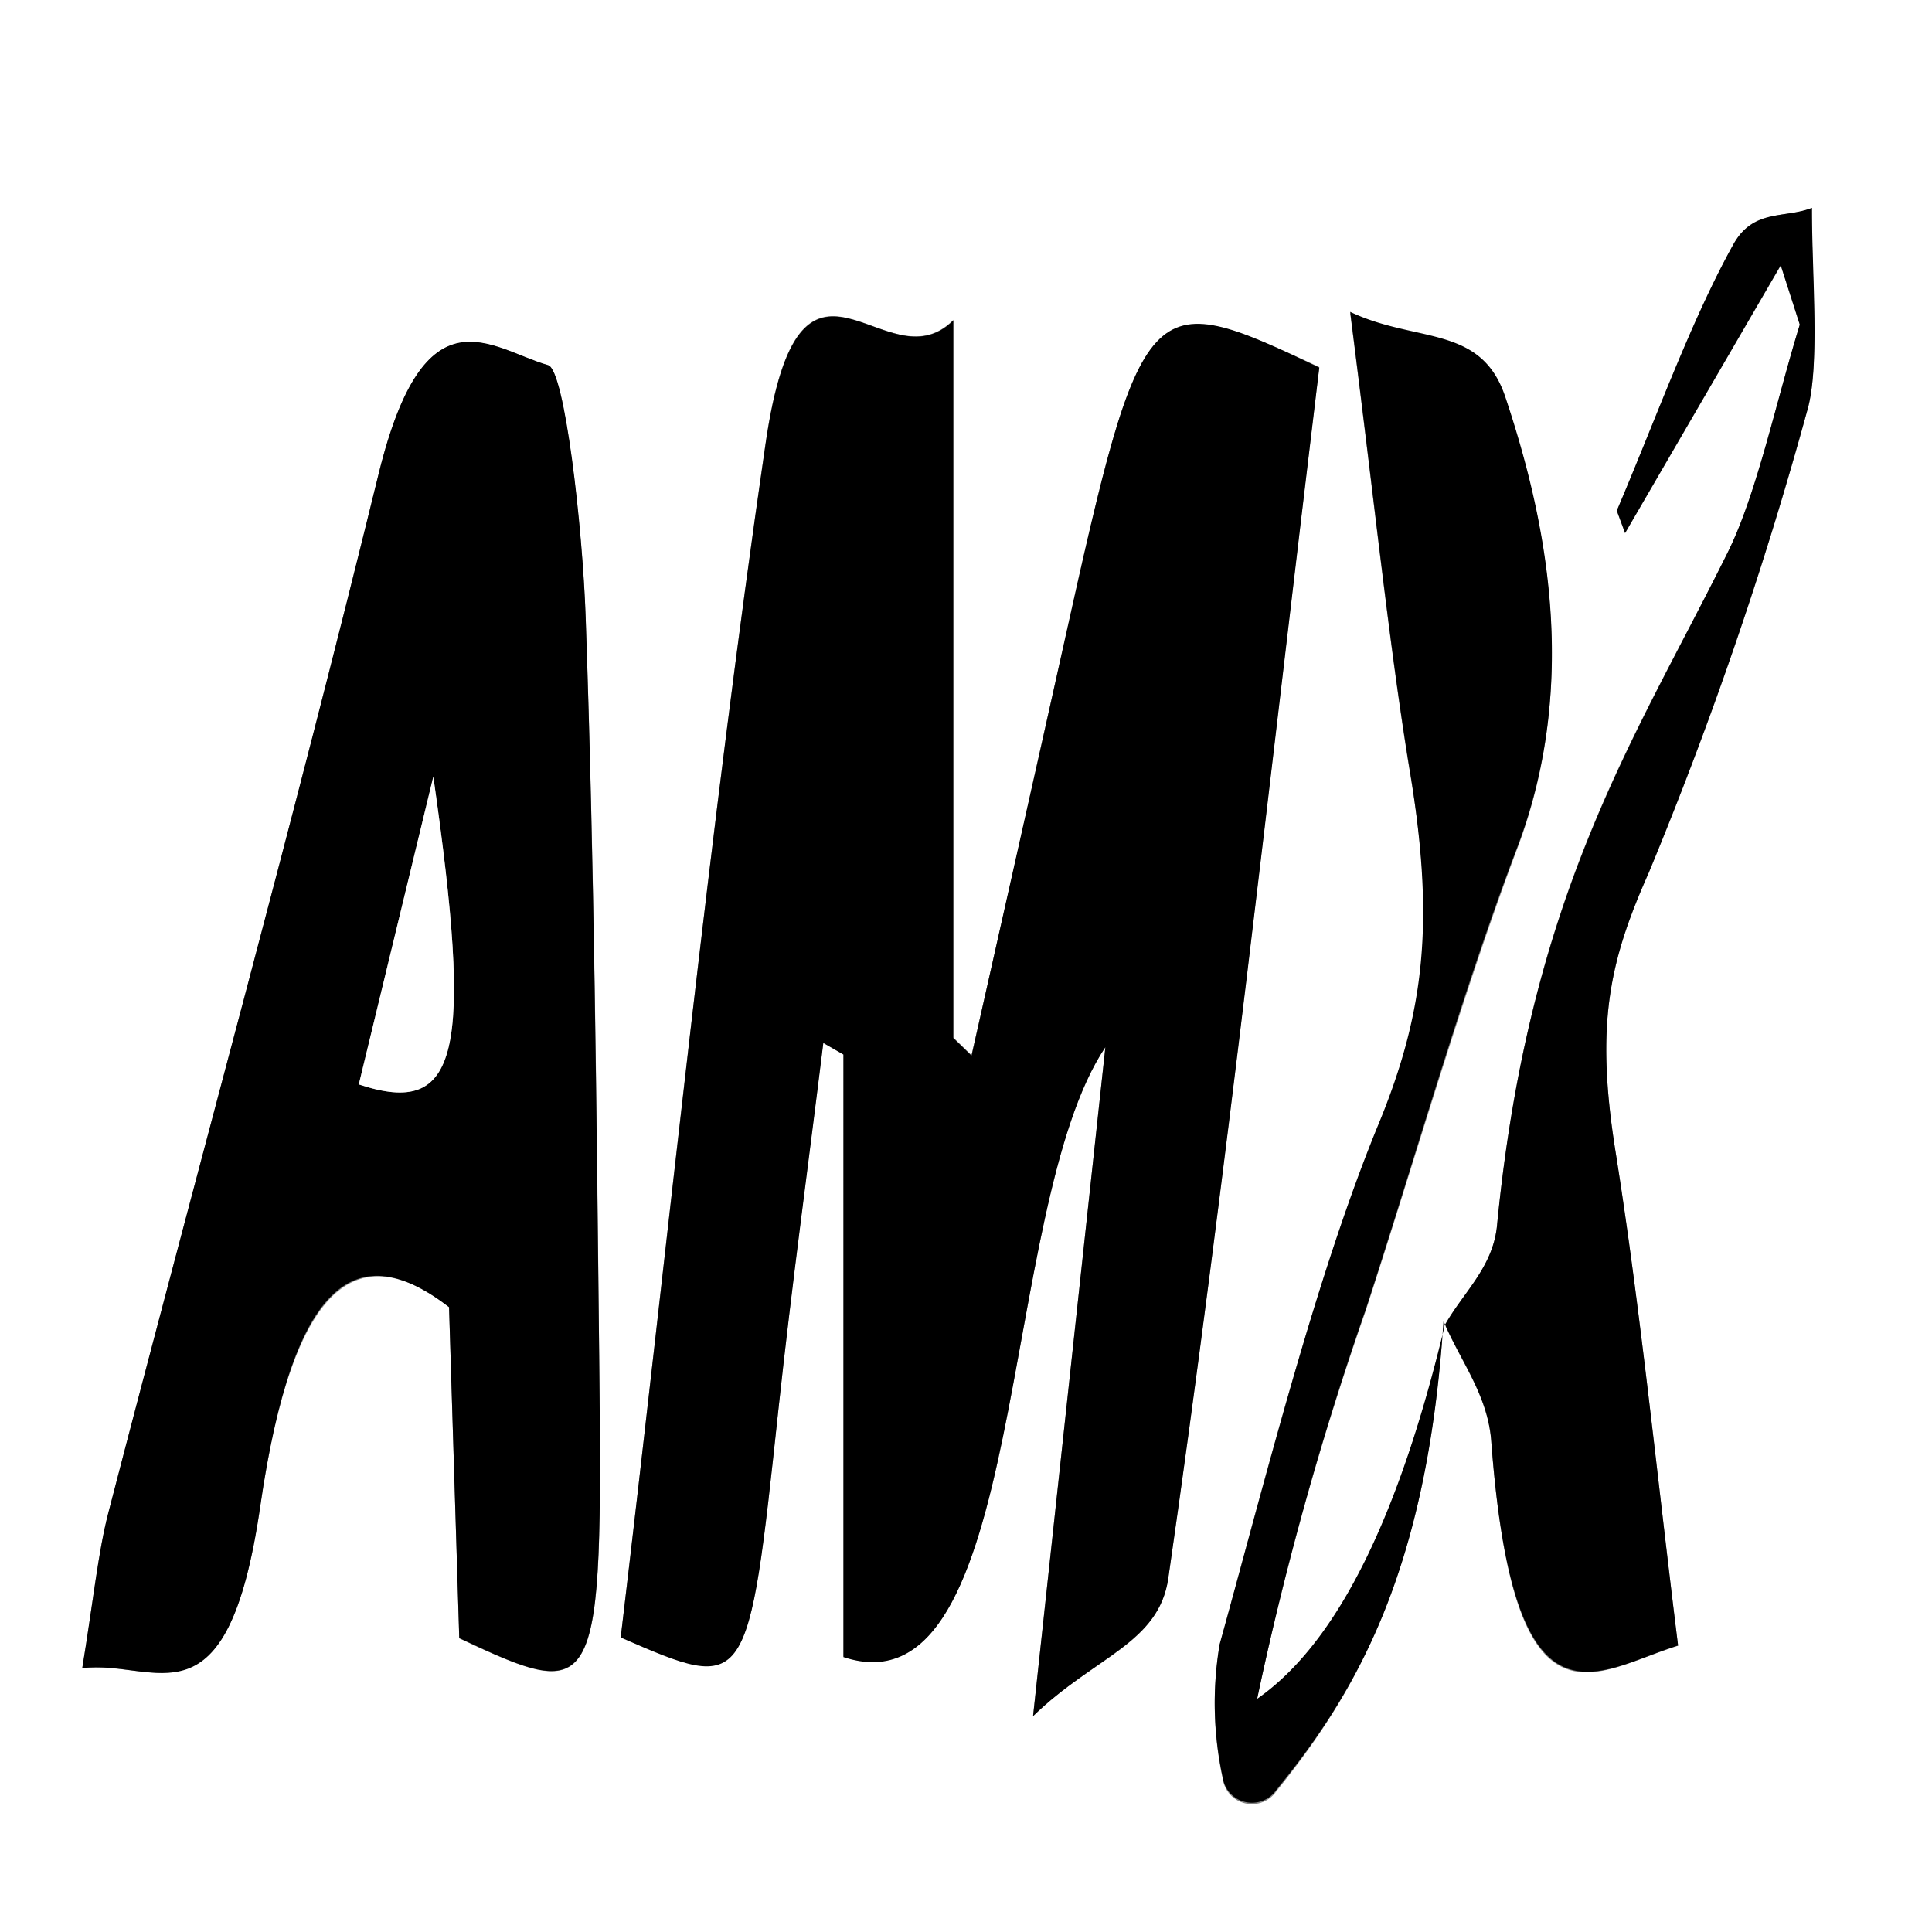 <svg xmlns="http://www.w3.org/2000/svg" id="Layer_1" width="70" height="70" version="1.1" viewBox="0 0 70 70"><rect x="0" y="0" width="70" height="70" fill="#808080" stroke="none"/><defs id="defs281"><style id="style279">.cls-1{fill:#fff}</style></defs><title id="title283"/><path id="path285" d="M-15,179.5v-70H55v70Zm52.3-22.13c.6,1.44,1.6,2.67,1.73,4.34.82,11,3.73,8.35,6.77,7.42-.78-6.28-1.37-12.27-2.27-17.92-.74-4.66-.2-6.91,1.21-10.09a141,141,0,0,0,5.74-16.74c.47-1.62.14-4.85.17-7.34-1,.39-2.13,0-2.85,1.33-1.53,2.75-2.82,6.37-4.22,9.64l.3.81,5.64-9.7.69,2.15c-.86,2.79-1.56,6.15-2.62,8.27-3.38,6.77-7.18,12.34-8.35,24.37-.15,1.54-1.26,2.46-1.91,3.74-1.6,6.59-3.76,11.34-6.79,13.43A115.12,115.12,0,0,1,34.48,157c1.83-5.61,3.53-11.54,5.5-16.77,2.31-6.13.95-12.14-.44-16.3-.88-2.62-3.22-1.94-5.62-3.08.93,7.28,1.43,12.23,2.2,16.86.87,5.21.52,8.46-1.17,12.56-2.23,5.42-4,12.34-5.76,18.85a12.77,12.77,0,0,0,.15,5,1.07,1.07,0,0,0,1.89.3C34.1,170.86,36.7,166.49,37.3,157.37Zm-12.25-9.93-2.62,24.22c2.26-2.15,4.56-2.6,4.9-5,2.07-14.34,3.68-29.12,5.47-43.86-6.27-2.92-6.41-2.75-9.25,10-1.11,5-2.23,10-3.35,14.93l-.66-.64v-26c-2.47,2.49-5.54-4.17-6.8,4.46-2.05,14.09-3.52,28.75-5.25,43.26,4.63,2,4.61,2,5.72-8.32.48-4.45,1.07-8.82,1.62-13.22l.73.42v21.83C22.27,171.75,21.12,153.29,25.05,147.44ZM1.27,156.86l.37,12c5.08,2.39,5.2,2.19,5.07-10.2-.09-8.94-.18-17.89-.49-26.78-.12-3.28-.77-9-1.36-9.14-2.08-.6-4.47-2.87-6.14,3.93-3.13,12.78-6.54,25.1-9.8,37.67-.37,1.41-.54,3.16-.94,5.61,2.66-.34,5.26,2.34,6.45-5.87S-2,154.32,1.27,156.86Z" class="cls-1" transform="translate(15 -109.5)"/><path id="path287" d="M25.05,147.44c-3.93,5.85-2.78,24.32-9.49,22.1V147.71l-.73-.42c-.54,4.41-1.14,8.77-1.62,13.22-1.11,10.32-1.08,10.34-5.72,8.32,1.73-14.52,3.2-29.18,5.25-43.26,1.26-8.63,4.33-2,6.8-4.46v26l.66.64c1.12-5,2.24-9.94,3.35-14.93,2.84-12.79,3-13,9.25-10-1.78,14.74-3.4,29.52-5.47,43.86-.34,2.36-2.64,2.81-4.9,5Z" transform="translate(15 -109.5)"/><path id="path289" d="M1.27,156.86c-3.31-2.55-5.64-1.07-6.84,7.21s-3.79,5.53-6.45,5.87c.4-2.45.58-4.2.94-5.61,3.26-12.57,6.67-24.89,9.8-37.67,1.67-6.8,4.05-4.53,6.14-3.93.6.17,1.25,5.86,1.36,9.14.31,8.89.39,17.85.49,26.78.13,12.4,0,12.59-5.07,10.2ZM-2,148.79C1.64,150,2.14,147.69.7,137.64Z" transform="translate(15 -109.5)"/><path id="path291" d="M37.32,157.56c.66-1.21,1.77-2.12,1.92-3.66,1.17-12,5-17.6,8.35-24.37,1.06-2.12,1.76-5.48,2.62-8.27l-.69-2.15-5.64,9.7-.3-.81c1.39-3.26,2.69-6.89,4.22-9.64.72-1.3,1.88-.94,2.85-1.33,0,2.49.3,5.73-.17,7.34a141,141,0,0,1-5.74,16.74c-1.41,3.18-1.95,5.43-1.21,10.09.9,5.65,1.49,11.64,2.27,17.92-3,.93-5.95,3.54-6.77-7.42-.13-1.68-1.13-2.91-1.73-4.34Z" transform="translate(15 -109.5)"/><path id="path293" d="M37.3,157.37c-.59,9.12-3.2,13.49-6.07,17a1.07,1.07,0,0,1-1.89-.3,12.77,12.77,0,0,1-.15-5c1.81-6.52,3.53-13.43,5.76-18.85,1.69-4.1,2-7.35,1.17-12.56-.77-4.63-1.27-9.59-2.2-16.86,2.4,1.14,4.74.45,5.62,3.08,1.39,4.16,2.76,10.17.44,16.3-2,5.23-3.67,11.17-5.5,16.77a115.12,115.12,0,0,0-3.93,14.1c3-2.09,5.19-6.83,6.78-13.46C37.32,157.56,37.3,157.37,37.3,157.37Z" transform="translate(15 -109.5)"/><path id="path295" d="M-2,148.79.7,137.64C2.14,147.69,1.64,150-2,148.79Z" class="cls-1" transform="translate(15 -109.5)"/></svg>